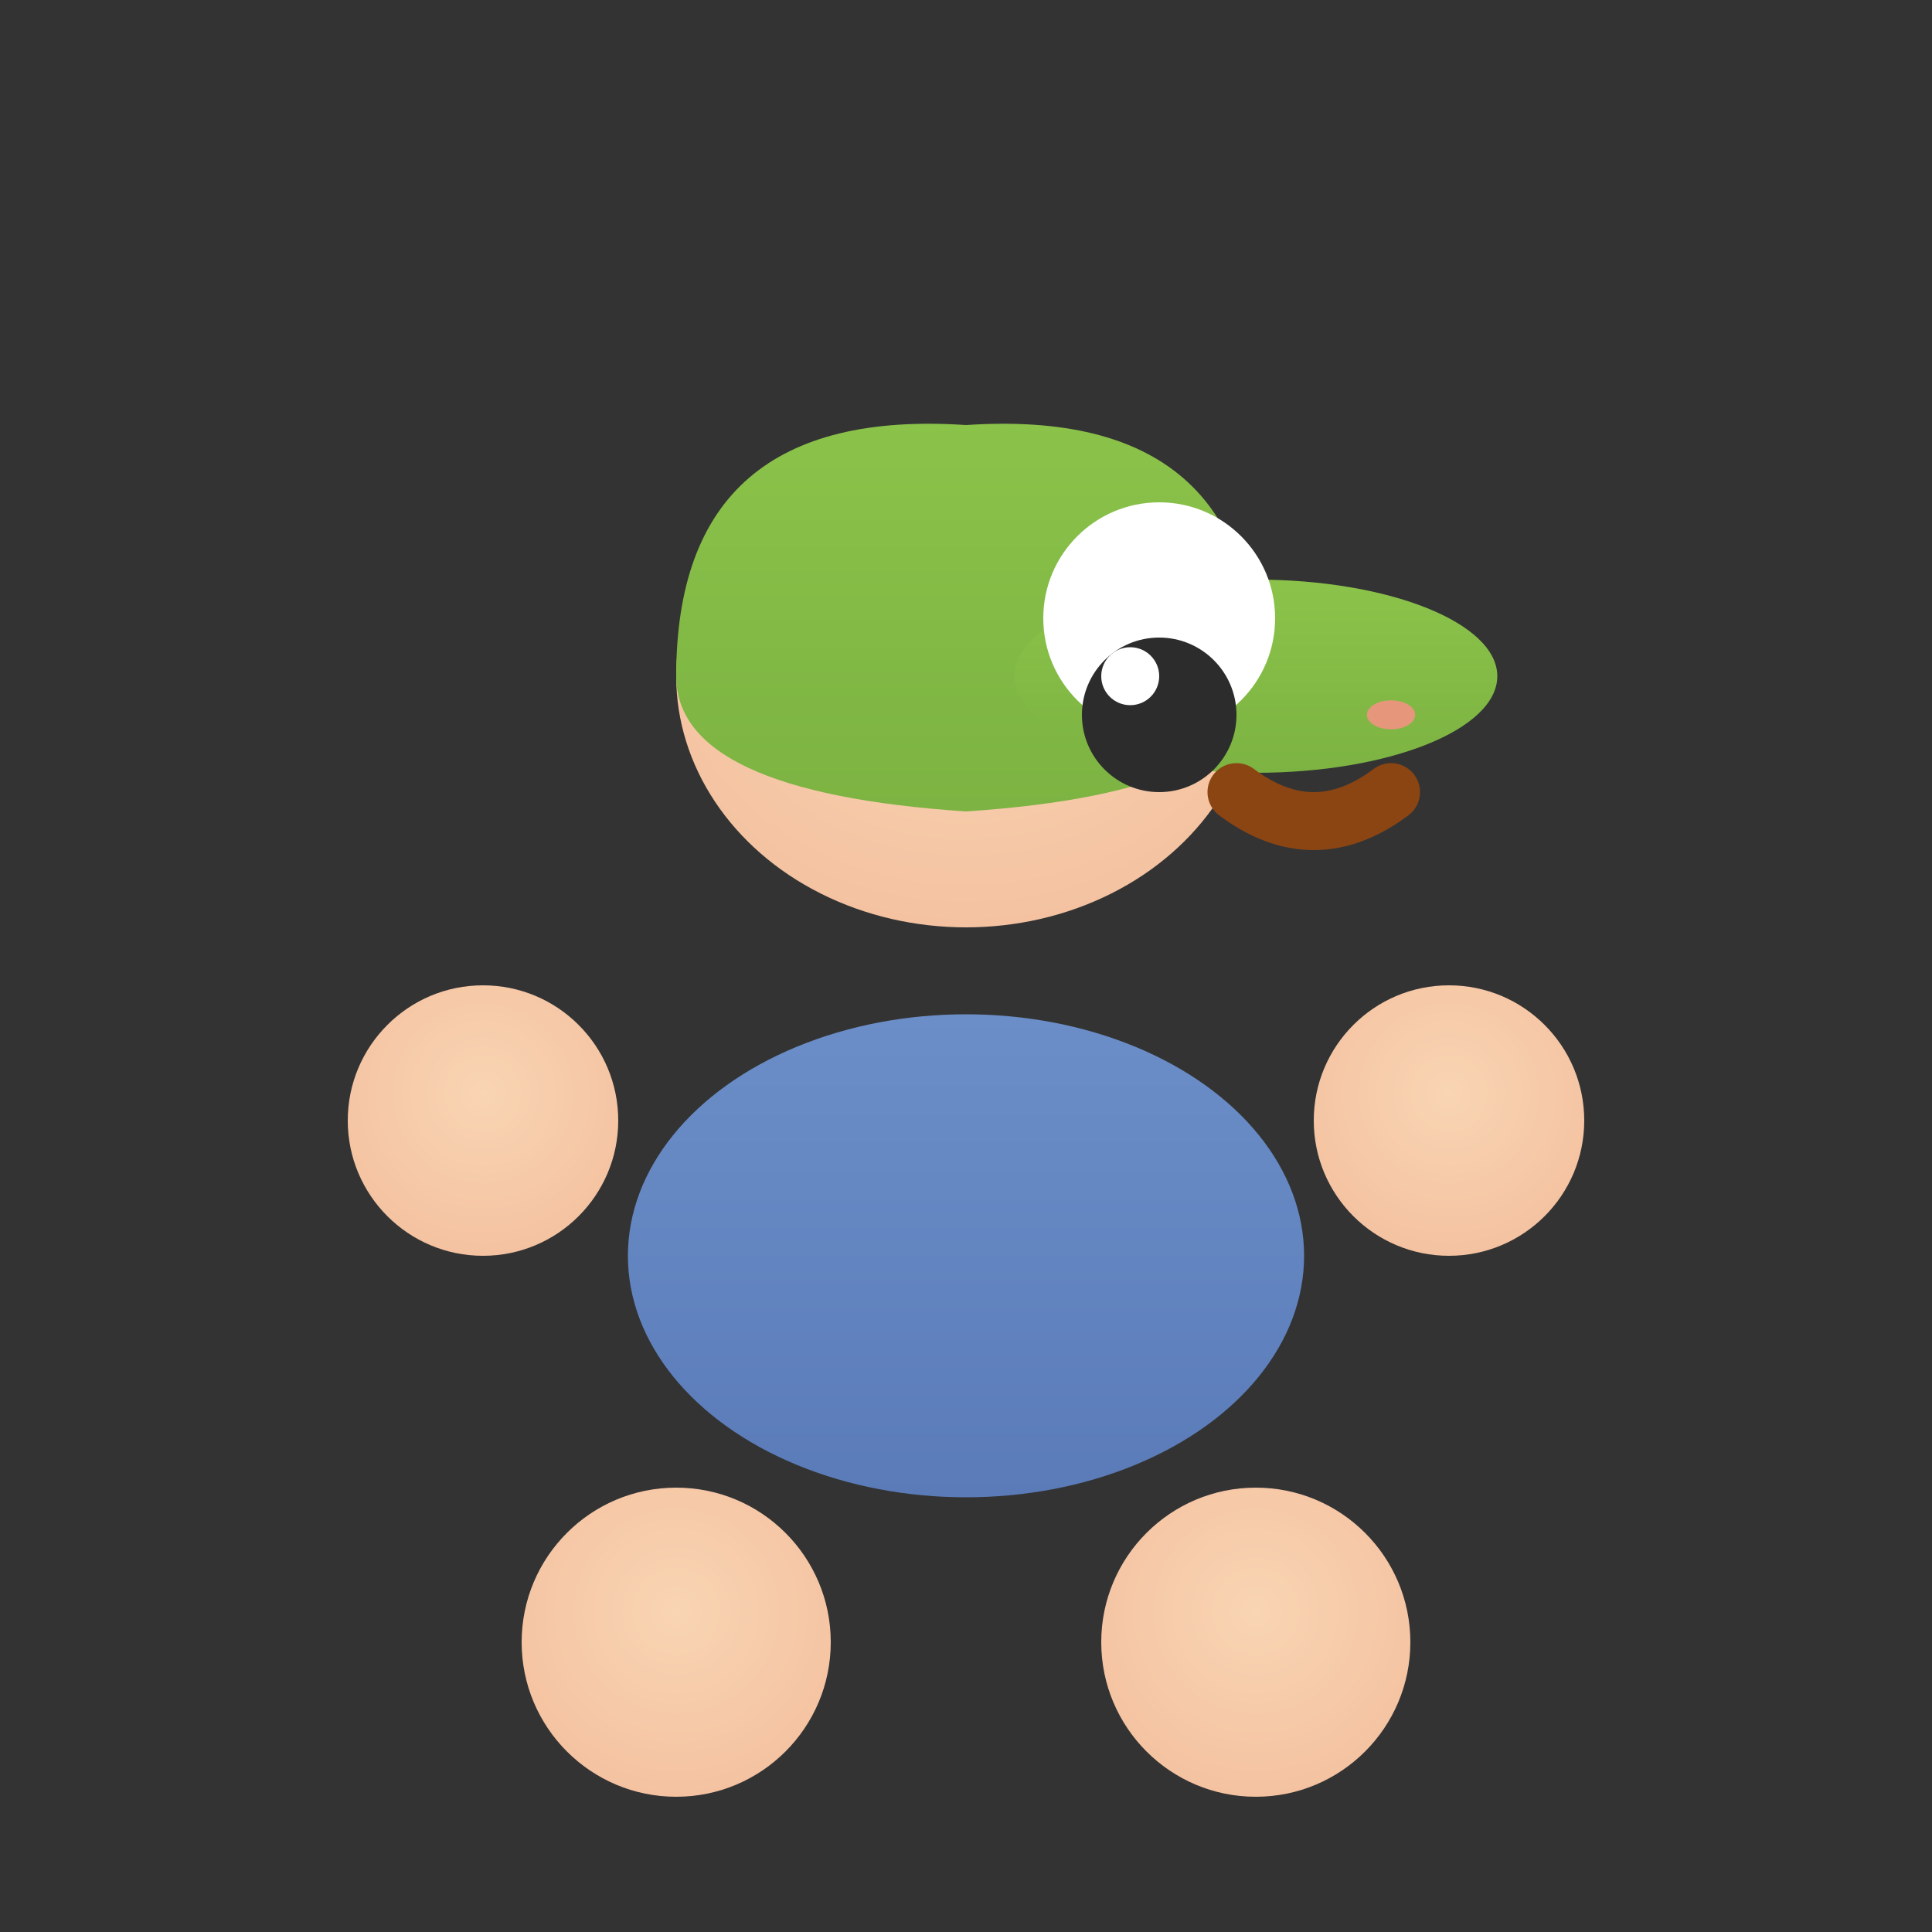 <svg width="50" height="50" viewBox="0 0 50 50" xmlns="http://www.w3.org/2000/svg">
  <rect x="0" y="0" width="50" height="50" fill="#333333" stroke="none"/>
  <!-- プレイヤー待機状態 -->
  <defs>
    <!-- グラデーション定義 -->
    <radialGradient id="skinGradient" cx="50%" cy="40%" r="60%">
      <stop offset="0%" style="stop-color:#F9D5B3;stop-opacity:1" />
      <stop offset="100%" style="stop-color:#F4C2A1;stop-opacity:1" />
    </radialGradient>
    
    <linearGradient id="clothGradient" x1="0%" y1="0%" x2="0%" y2="100%">
      <stop offset="0%" style="stop-color:#6B8EC8;stop-opacity:1" />
      <stop offset="100%" style="stop-color:#5A7BB8;stop-opacity:1" />
    </linearGradient>
    
    <linearGradient id="hatGradient" x1="0%" y1="0%" x2="0%" y2="100%">
      <stop offset="0%" style="stop-color:#8BC34A;stop-opacity:1" />
      <stop offset="100%" style="stop-color:#7CB342;stop-opacity:1" />
    </linearGradient>
  </defs>
  
  <!-- 後ろの手 -->
  <circle cx="12.5" cy="29" r="3.5" fill="url(#skinGradient)" />
  
  <!-- 後ろの足 -->
  <circle cx="17.5" cy="42.5" r="4" fill="url(#skinGradient)" />
  
  <!-- 体 -->
  <ellipse cx="25" cy="32.5" rx="8.75" ry="6.25" fill="url(#clothGradient)" />
  
  <!-- 頭 -->
  <ellipse cx="25" cy="17.5" rx="7.5" ry="6.5" fill="url(#skinGradient)" />
  
  <!-- 帽子本体 -->
  <path d="M 17.5 17.5 Q 17.5 10.5 25 11 Q 32.5 10.5 32.5 17.5 Q 32.5 20.5 25 21 Q 17.5 20.5 17.5 17.5 Z" fill="url(#hatGradient)" />
  
  <!-- 帽子のつば -->
  <ellipse cx="32.5" cy="17.5" rx="6.25" ry="2.5" fill="url(#hatGradient)" />
  
  <!-- 目 -->
  <circle cx="30" cy="16" r="3" fill="white" />
  <circle cx="30" cy="18.5" r="2" fill="#2C2C2C" />
  <circle cx="29.25" cy="17.5" r="0.75" fill="white" />
  
  <!-- 鼻 -->
  <ellipse cx="36" cy="18.5" rx="0.625" ry="0.375" fill="#E6967A" />
  
  <!-- 口 -->
  <path d="M 32 20.5 Q 34 22 36 20.5" stroke="#8B4513" stroke-width="1.5" stroke-linecap="round" fill="none" />
  
  <!-- 前の手 -->
  <circle cx="37.5" cy="29" r="3.5" fill="url(#skinGradient)" />
  
  <!-- 前の足 -->
  <circle cx="32.5" cy="42.5" r="4" fill="url(#skinGradient)" />
</svg>